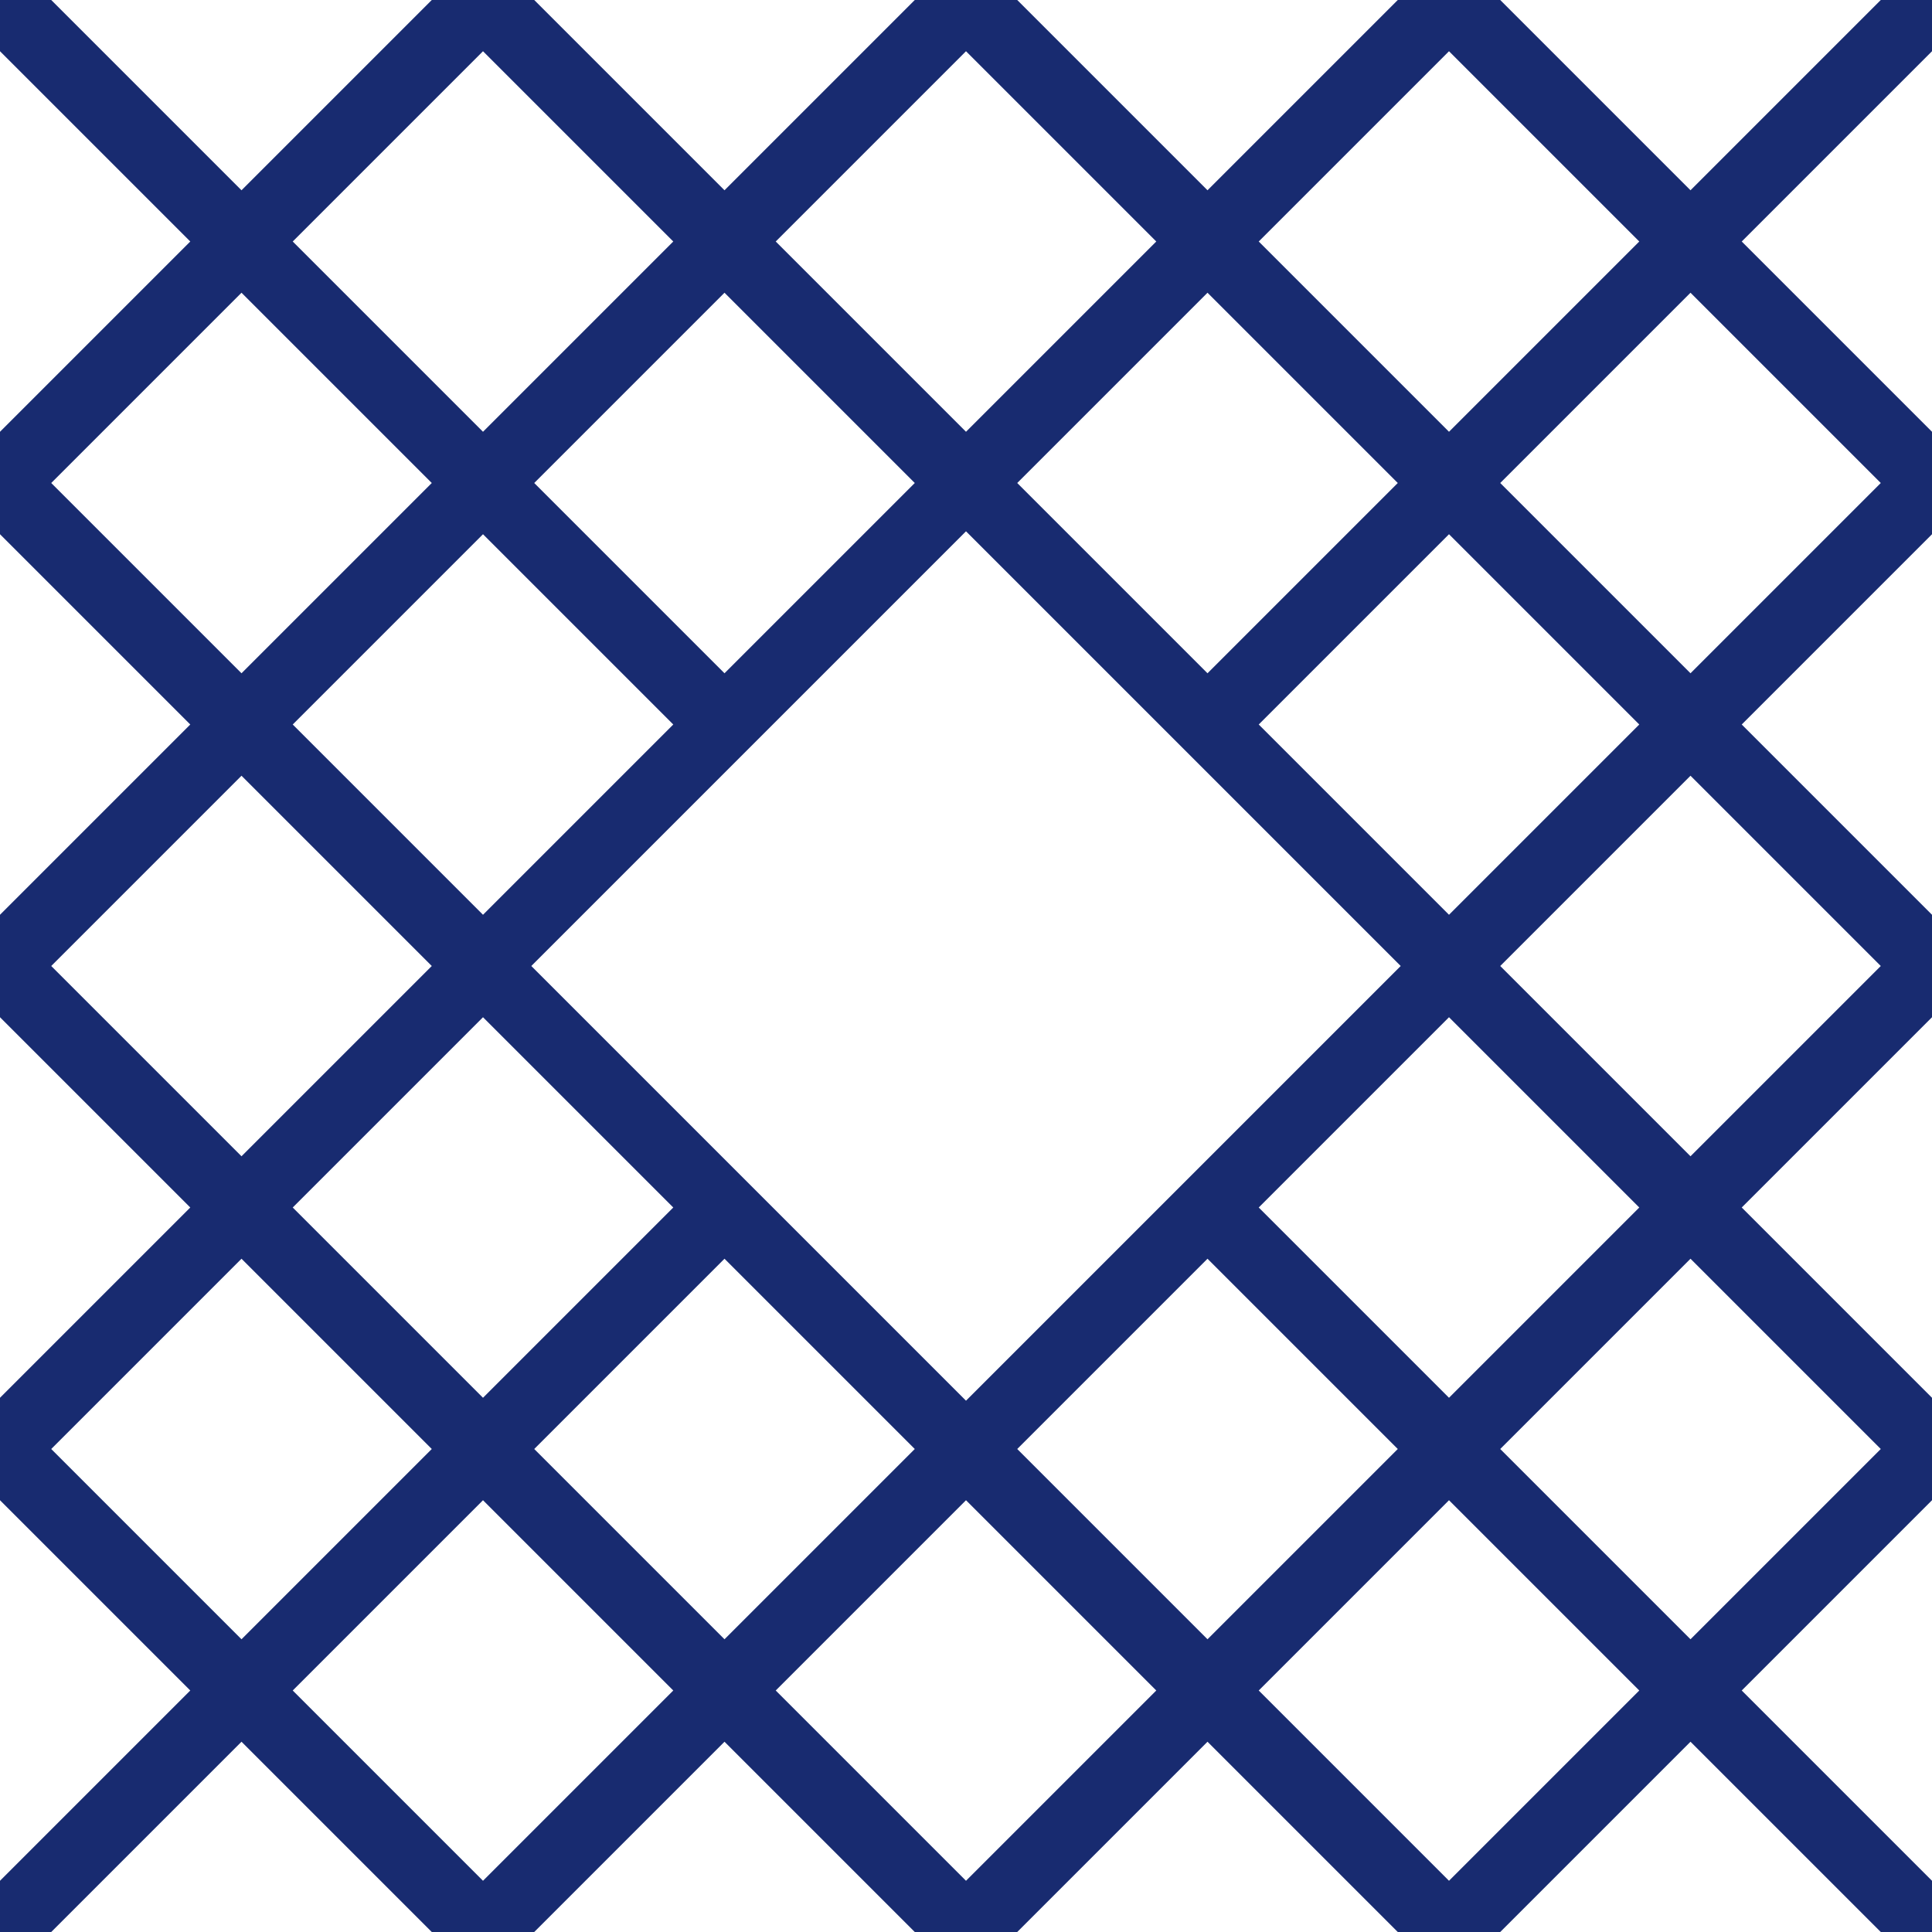 <svg width="80" height="80" viewBox="0 0 80 80" fill="none" xmlns="http://www.w3.org/2000/svg">
<g id="6">
<path id="Subtract" fill-rule="evenodd" clip-rule="evenodd" d="M80 42.121L72.121 50L80 57.879V62.121L72.121 70L80 77.879V80H77.879L70 72.121L62.121 80H57.879L50 72.121L42.121 80H37.879L30 72.121L22.121 80H17.879L10 72.121L2.121 80H-3.31145e-06L-3.12601e-06 77.879L7.879 70L-1.74846e-06 62.121L-1.37755e-06 57.879L7.879 50L-7.62939e-06 42.121L-7.25849e-06 37.879L7.879 30L-5.88094e-06 22.121L-5.51004e-06 17.879L7.879 10L3.49691e-06 2.121L3.68237e-06 0L2.121 1.85443e-07L10 7.879L17.879 9.19241e-06L22.121 0L30 7.879L37.879 1.09409e-05L42.121 0L50 7.879L57.879 5.05992e-06L62.121 0L70 7.879L77.879 6.80838e-06L80 6.99382e-06V2.121L72.121 10L80 17.879V22.121L72.121 30L80 37.879V42.121ZM77.879 40L70 47.879L62.121 40L70 32.121L77.879 40ZM60 42.121L67.879 50L60 57.879L52.121 50L60 42.121ZM70 52.121L62.121 60L70 67.879L77.879 60L70 52.121ZM50 52.121L57.879 60L50 67.879L42.121 60L50 52.121ZM60 62.121L52.121 70L60 77.879L67.879 70L60 62.121ZM40 62.121L47.879 70L40 77.879L32.121 70L40 62.121ZM37.879 60L30 67.879L22.121 60L30 52.121L37.879 60ZM27.879 50L20 57.879L12.121 50L20 42.121L27.879 50ZM17.879 60L10 52.121L2.121 60L10 67.879L17.879 60ZM20 62.121L12.121 70L20 77.879L27.879 70L20 62.121ZM17.879 40L10 47.879L2.121 40L10 32.121L17.879 40ZM20 37.879L12.121 30L20 22.121L27.879 30L20 37.879ZM30 27.879L22.121 20L30 12.121L37.879 20L30 27.879ZM20 17.879L27.879 10L20 2.121L12.121 10L20 17.879ZM17.879 20L10 12.121L2.121 20L10 27.879L17.879 20ZM40 17.879L32.121 10L40 2.121L47.879 10L40 17.879ZM42.121 20L50 12.121L57.879 20L50 27.879L42.121 20ZM52.121 30L60 22.121L67.879 30L60 37.879L52.121 30ZM62.121 20L70 27.879L77.879 20L70 12.121L62.121 20ZM60 17.879L67.879 10L60 2.121L52.121 10L60 17.879ZM22 40L40 22L58 40L40 58L22 40Z" fill="#182B70"/>
</g>
</svg>
